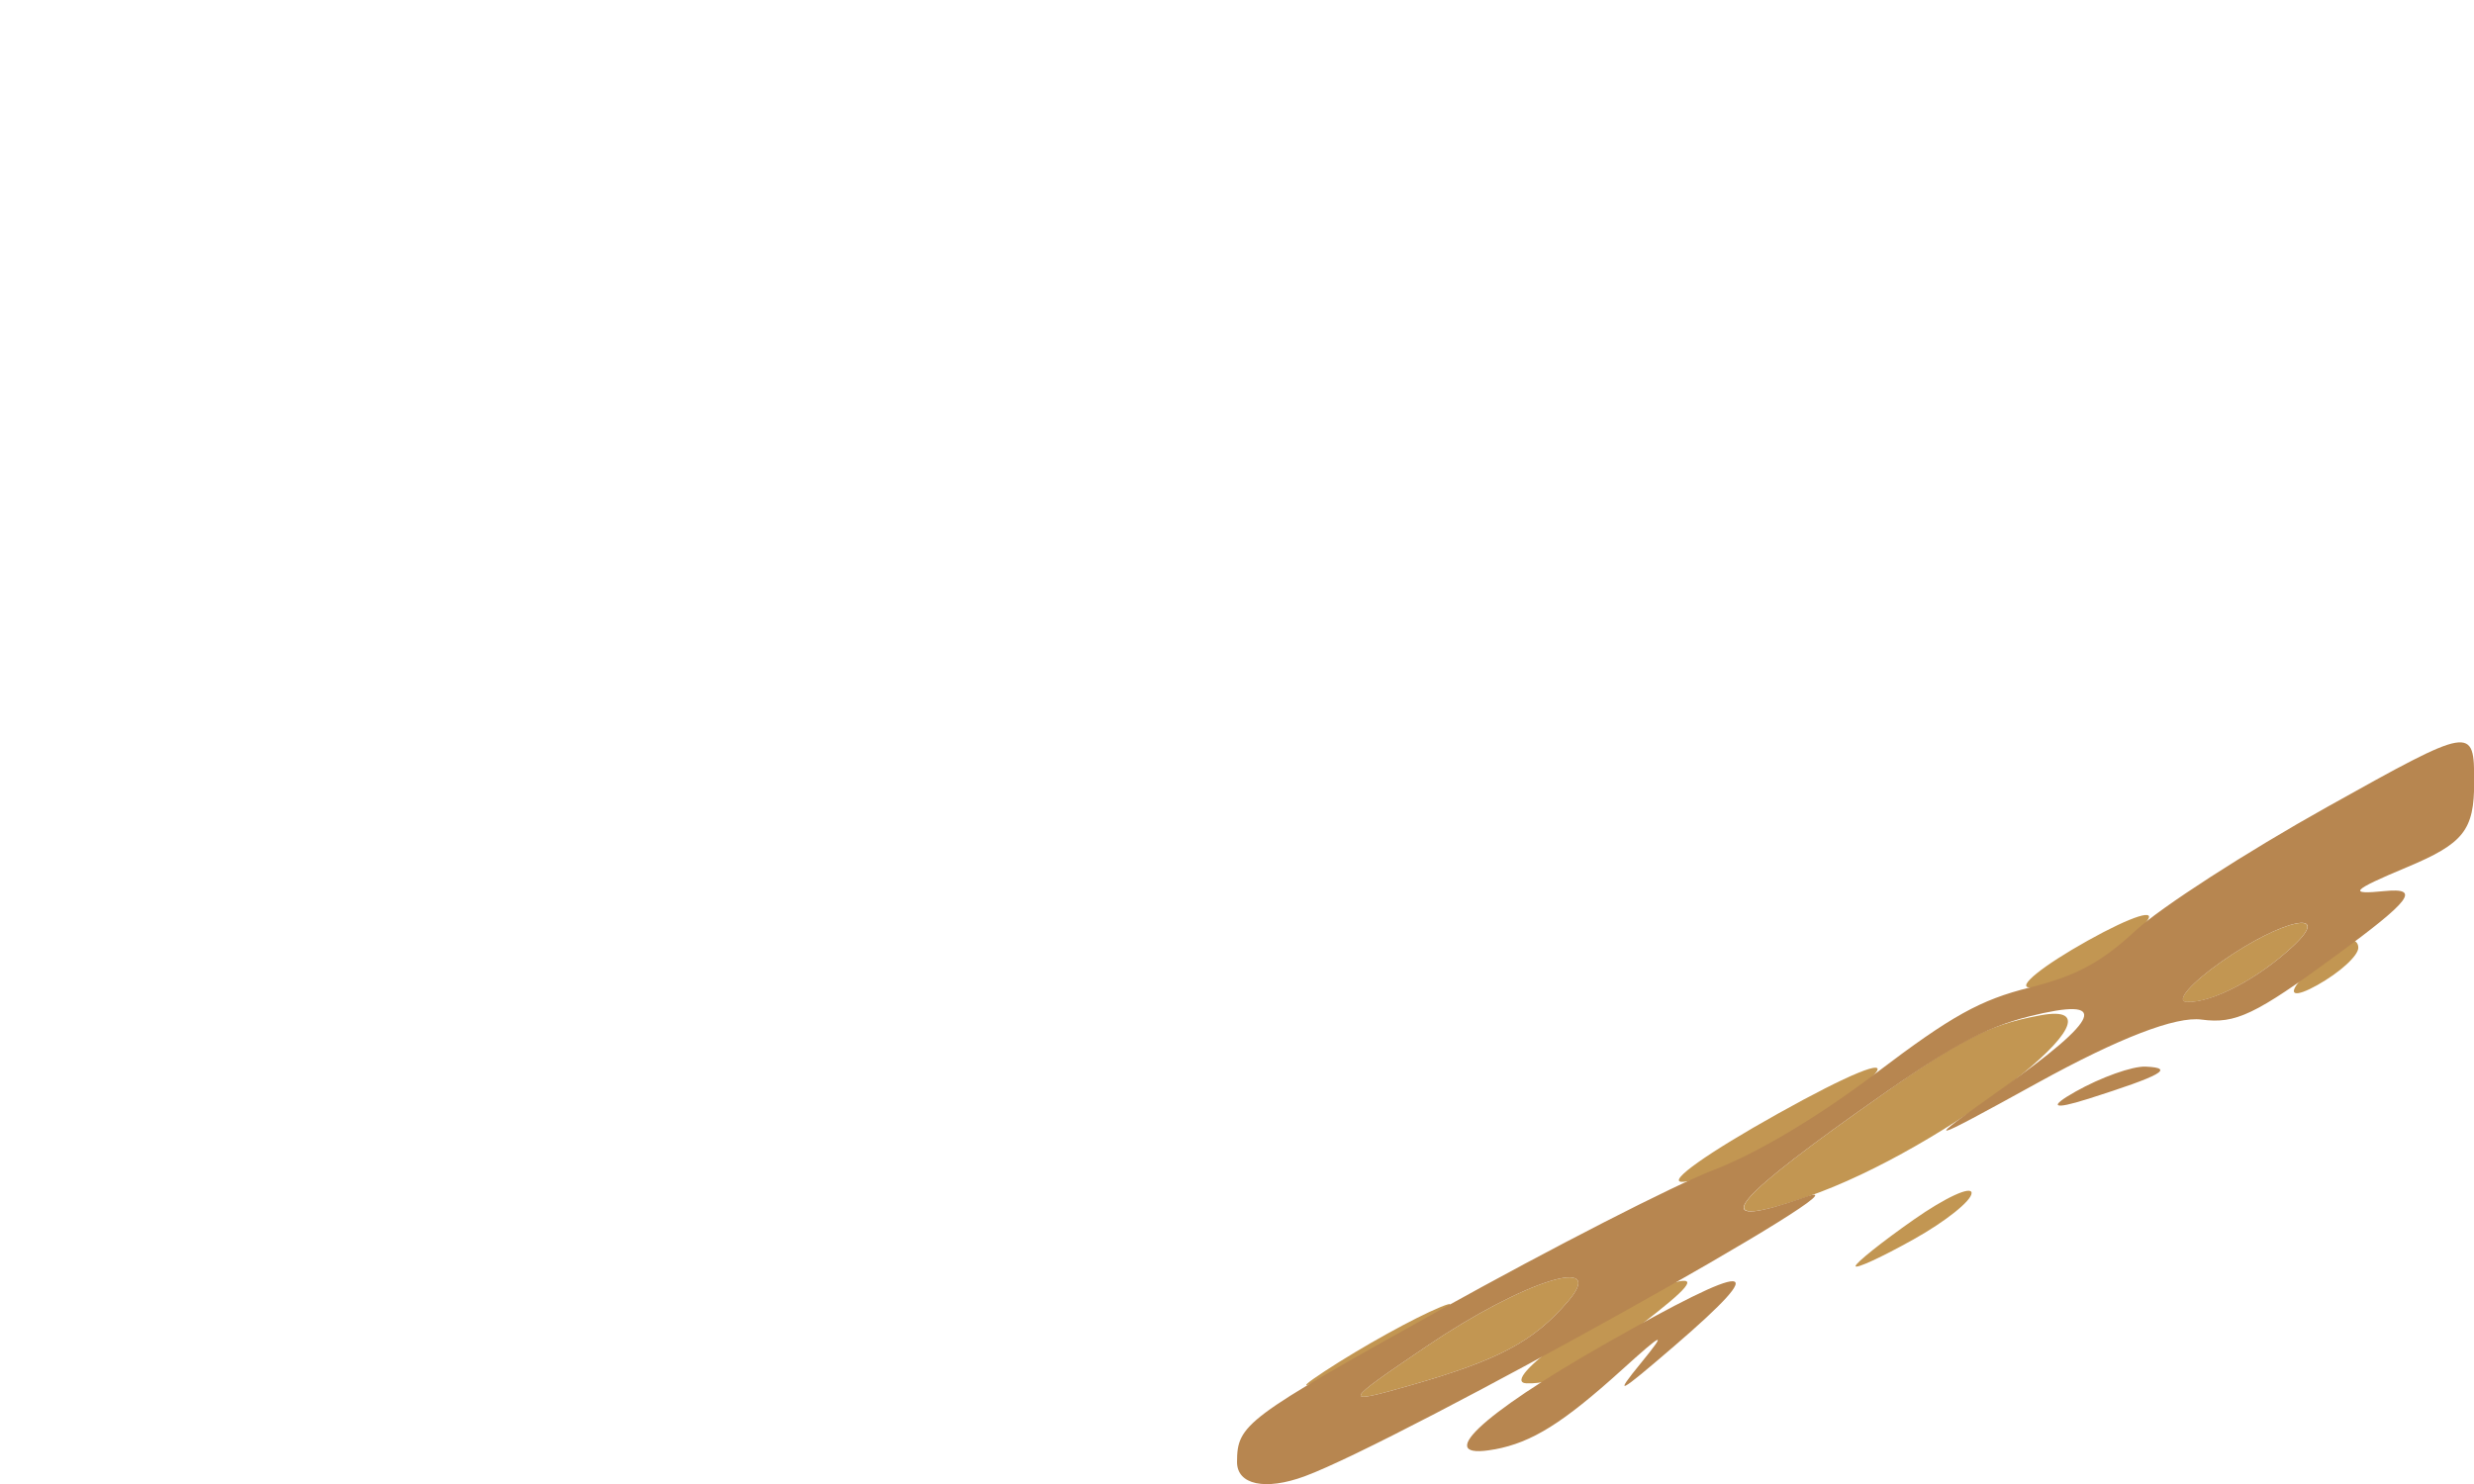 <?xml version="1.0" encoding="UTF-8" standalone="no"?>
<svg
   xmlns:dc="http://purl.org/dc/elements/1.1/"
   xmlns:cc="http://creativecommons.org/ns#"
   xmlns:rdf="http://www.w3.org/1999/02/22-rdf-syntax-ns#"
   xmlns:svg="http://www.w3.org/2000/svg"
   xmlns="http://www.w3.org/2000/svg"
   xmlns:sodipodi="http://sodipodi.sourceforge.net/DTD/sodipodi-0.dtd"
   xmlns:inkscape="http://www.inkscape.org/namespaces/inkscape"
   width="100"
   height="60"
   viewBox="0 0 26.458 15.875"
   version="1.1"
   id="svg8"
   sodipodi:docname="Dirt1_Edge_1_E.svg"
   inkscape:version="1.0.2-2 (e86c870879, 2021-01-15)">
  <defs
     id="defs2">
    <inkscape:perspective
       sodipodi:type="inkscape:persp3d"
       inkscape:vp_x="0 : 11.404167 : 1"
       inkscape:vp_y="0 : 1000 : 0"
       inkscape:vp_z="9.9999999 : 11.404167 : 1"
       inkscape:persp3d-origin="5.0000001 : 9.7375002 : 1"
       id="perspective1944" />
    <mask
       maskUnits="userSpaceOnUse"
       id="mask4667">
      <path
         style="fill:#8f8980;fill-opacity:1;stroke:none;stroke-width:0.265px;stroke-linecap:butt;stroke-linejoin:miter;stroke-opacity:1"
         d="m 0.476,0.595 c -0.111,0.119 -0.127,0.314 0.048,0.357 0.137,0.006 0.251,-0.027 0.333,-0.119 0.031,-0.1 0.052,-0.201 -0.048,-0.31 -0.048,-0.048 -0.129,-0.097 -0.333,0.071 z"
         id="path4669"
         sodipodi:nodetypes="ccccc" />
    </mask>
    <mask
       maskUnits="userSpaceOnUse"
       id="mask4667-5">
      <path
         style="fill:#8f8980;fill-opacity:1;stroke:none;stroke-width:0.265px;stroke-linecap:butt;stroke-linejoin:miter;stroke-opacity:1"
         d="m 0.476,0.595 c -0.111,0.119 -0.127,0.314 0.048,0.357 0.137,0.006 0.251,-0.027 0.333,-0.119 0.031,-0.1 0.052,-0.201 -0.048,-0.31 -0.048,-0.048 -0.129,-0.097 -0.333,0.071 z"
         id="path4669-3"
         sodipodi:nodetypes="ccccc" />
    </mask>
    <clipPath
       clipPathUnits="userSpaceOnUse"
       id="clipPath2261">
      <path
         style="fill:#7c5c2c;fill-opacity:1;stroke:none;stroke-width:0.022;stroke-linecap:butt;stroke-linejoin:bevel;stroke-miterlimit:4;stroke-dasharray:none;stroke-opacity:1"
         d="m 0,0.714 v 0.476 L 1.191,1.905 V 1.429 Z"
         id="path2263"
         sodipodi:nodetypes="ccccc" />
    </clipPath>
    <clipPath
       clipPathUnits="userSpaceOnUse"
       id="clipPath2305">
      <path
         style="fill:#c29652;stroke-width:0.067"
         d="m 1.233,0.152 c -0.05,0.064 0.167,0.14 0.264,0.092 0.038,-0.019 0.05,-0.059 0.026,-0.089 -0.055,-0.071 -0.236,-0.072 -0.29,-0.002 z m -0.398,0.075 c 0.039,0.093 0.205,0.109 0.211,0.021 0.002,-0.033 -0.052,-0.069 -0.12,-0.08 -0.078,-0.013 -0.112,0.009 -0.091,0.06 z M 0.986,0.376 c -0.133,0.043 -0.115,0.165 0.043,0.279 0.17,0.123 0.412,0.127 0.535,0.008 C 1.752,0.481 1.322,0.267 0.986,0.376 Z m 0.662,0.017 c 0.032,0.077 0.134,0.091 0.143,0.019 0.003,-0.024 -0.035,-0.054 -0.084,-0.067 -0.049,-0.013 -0.076,0.008 -0.06,0.048 z M 0.34,0.508 C 0.272,0.596 0.514,0.723 0.607,0.649 0.651,0.614 0.664,0.556 0.637,0.52 0.576,0.442 0.397,0.435 0.34,0.508 Z m 1.561,0.003 c -0.055,0.071 0.085,0.142 0.184,0.093 0.083,-0.041 0.029,-0.148 -0.076,-0.148 -0.036,0 -0.085,0.025 -0.108,0.055 z M 0.163,0.757 c 0.018,0.043 0.077,0.09 0.13,0.104 0.056,0.015 0.084,-0.007 0.065,-0.052 -0.018,-0.043 -0.077,-0.09 -0.13,-0.104 -0.056,-0.015 -0.084,0.007 -0.065,0.052 z m 1.726,0.023 c -0.056,0.117 0.027,0.211 0.184,0.211 0.153,0 0.308,-0.111 0.308,-0.22 0,-0.108 -0.44,-0.1 -0.493,0.009 z m -1.317,0.012 c -0.027,0.022 -0.012,0.075 0.034,0.119 0.095,0.091 0.481,0.108 0.546,0.023 0.087,-0.113 -0.451,-0.245 -0.58,-0.142 z m 0.73,0.082 c -0.029,0.037 -0.019,0.095 0.022,0.128 0.106,0.085 0.351,0.035 0.351,-0.071 0,-0.107 -0.299,-0.153 -0.373,-0.057 z M 0.093,0.971 C 0.042,0.988 0,1.066 0,1.146 0,1.293 0.08,1.301 0.502,1.197 0.637,1.163 0.616,1.071 0.465,1.028 0.393,1.008 0.301,0.98 0.26,0.966 0.22,0.953 0.144,0.955 0.093,0.971 Z M 0.837,1.111 C 0.532,1.211 0.684,1.467 1.048,1.467 1.305,1.467 1.472,1.316 1.365,1.18 1.272,1.062 1.068,1.035 0.837,1.111 Z m 0.834,0.024 c -0.119,0.07 -0.128,0.101 -0.051,0.163 0.111,0.09 0.351,3.969e-4 0.351,-0.13 0,-0.116 -0.136,-0.131 -0.301,-0.033 z m 0.561,0.001 c 0,0.047 0.033,0.102 0.074,0.123 0.041,0.02 0.074,-0.018 0.074,-0.086 0,-0.067 -0.033,-0.123 -0.074,-0.123 -0.041,0 -0.074,0.039 -0.074,0.086 z M 1.814,1.358 c -0.148,0.088 -0.099,0.193 -0.052,0.24 0.048,0.048 0.133,-0.007 0.281,-0.037 0.162,-0.032 0.161,-0.221 0.147,-0.291 -0.015,-0.072 -0.14,-0.053 -0.376,0.088 z M 1.357,1.538 c 0.046,0.11 0.206,0.129 0.206,0.024 0,-0.052 -0.053,-0.094 -0.118,-0.094 -0.065,0 -0.105,0.032 -0.088,0.071 z m -0.899,0.042 c -0.305,-1.067 -0.152,-0.534 0,0 z m 0.315,0.093 c -0.064,0.134 0.034,0.211 0.269,0.211 0.269,0 0.364,-0.112 0.183,-0.217 C 1.045,1.562 0.824,1.565 0.772,1.673 Z"
         id="path2307"
         sodipodi:nodetypes="cscccscssssssccscsscscsscsscsscsscccscccscsssssssssscsscsssssscssssssssccssss" />
    </clipPath>
    <clipPath
       clipPathUnits="userSpaceOnUse"
       id="clipPath2373">
      <path
         style="fill:#aa7e3d;fill-opacity:1;fill-rule:evenodd;stroke:none;stroke-width:0.021;stroke-linecap:butt;stroke-linejoin:bevel;stroke-miterlimit:1;stroke-dasharray:none;stroke-opacity:1;paint-order:stroke markers fill"
         d="M -9.9999998e-8,0.714 1.191,5.0000001e-8 2.381,0.714 1.191,1.429 Z"
         id="path2375" />
    </clipPath>
  </defs>
  <sodipodi:namedview
     id="base"
     pagecolor="#ffffff"
     bordercolor="#666666"
     borderopacity="1.0"
     inkscape:pageopacity="0.0"
     inkscape:pageshadow="2"
     inkscape:zoom="13.36"
     inkscape:cx="50"
     inkscape:cy="30"
     inkscape:document-units="mm"
     inkscape:current-layer="g5820-7"
     inkscape:document-rotation="0"
     showgrid="true"
     showguides="true"
     inkscape:guide-bbox="true"
     inkscape:window-width="1920"
     inkscape:window-height="1017"
     inkscape:window-x="-8"
     inkscape:window-y="-8"
     inkscape:window-maximized="1"
     units="px">
    <inkscape:grid
       type="xygrid"
       id="grid1942"
       units="px"
       dotted="false"
       spacingx="0.265"
       spacingy="0.265"
       empspacing="10"
       visible="true" />
  </sodipodi:namedview>
  <g
     inkscape:label="Layer 1"
     inkscape:groupmode="layer"
     id="layer1">
    <g
       id="g5820-7"
       transform="matrix(1.563,-0.971,0,0.647,13.531,17.713)">
      <path
         style="fill:#c29652;stroke-width:0.251"
         d="m 4.039,-0.382 c 0,-0.051 0.179,-0.128 0.397,-0.17 0.218,-0.042 0.397,0.027 0.397,0.154 0,0.127 -0.179,0.203 -0.397,0.17 -0.218,-0.033 -0.397,-0.102 -0.397,-0.154 z m 3.043,-0.16 c 0.09,-0.117 0.216,-0.205 0.28,-0.196 0.064,0.01 0.117,0.125 0.117,0.256 0,0.131 -0.126,0.219 -0.28,0.196 -0.154,-0.023 -0.207,-0.138 -0.117,-0.256 z M 1.789,-1.82 c -0.208,-0.333 0.533,-0.494 0.943,-0.204 0.223,0.158 0.208,0.257 -0.053,0.366 -0.473,0.198 -0.69,0.158 -0.889,-0.162 z m 4.516,0.472 c -0.081,-0.129 0.028,-0.269 0.24,-0.31 0.413,-0.08 0.767,0.27 0.485,0.481 -0.239,0.179 -0.554,0.105 -0.725,-0.171 z M 3.709,-2.024 C 3.043,-2.471 3.134,-2.705 4.057,-2.909 4.752,-3.063 4.93,-3.023 5.302,-2.632 5.993,-1.906 4.649,-1.394 3.709,-2.024 Z M 0.998,-2.978 C 0.52,-3.365 0.524,-3.383 1.106,-3.461 1.768,-3.55 2.352,-3.117 2.069,-2.748 1.835,-2.442 1.598,-2.493 0.998,-2.978 Z M 2.849,-3.561 c -0.096,-0.154 0.179,-0.211 0.661,-0.138 0.483,0.073 0.757,0.213 0.661,0.338 -0.09,0.117 -0.388,0.179 -0.661,0.138 -0.274,-0.041 -0.572,-0.193 -0.661,-0.338 z m 2.381,0.36 c -0.09,-0.144 0.089,-0.224 0.397,-0.178 0.308,0.047 0.487,0.181 0.397,0.298 -0.09,0.117 -0.269,0.197 -0.397,0.178 -0.128,-0.019 -0.307,-0.153 -0.397,-0.298 z M 0.407,-4.095 c 0.257,-0.021 0.615,0.037 0.794,0.129 0.179,0.092 -0.031,0.11 -0.468,0.039 -0.437,-0.071 -0.583,-0.146 -0.326,-0.168 z"
         id="path5826-5"
         sodipodi:nodetypes="sssssssssssssssssssssssssssssssssssssssss" />
      <path
         style="fill:#b78650;stroke-width:0.251"
         d="m 1.57,-1.058 c -0.43,-0.451 -0.103,-0.716 0.75,-0.609 1.019,0.128 1.162,0.351 0.478,0.746 -0.386,0.223 -0.417,0.214 -0.226,-0.064 0.18,-0.263 0.155,-0.278 -0.134,-0.08 -0.402,0.275 -0.612,0.276 -0.868,0.008 z m 4.057,0.296 C 5.389,-0.936 5.356,-1.035 5.545,-1.008 c 0.173,0.024 0.389,0.162 0.479,0.307 0.203,0.326 0.111,0.312 -0.397,-0.06 z M 6.408,-0.902 C 6.232,-1.226 5.842,-1.448 5.287,-1.542 4.512,-1.673 4.489,-1.697 5.032,-1.811 5.725,-1.957 5.784,-2.227 5.23,-2.725 4.914,-3.008 4.673,-3.045 4.04,-2.905 3.14,-2.706 3.044,-2.467 3.693,-2.042 4.288,-1.653 0.917,-2.167 0.269,-2.564 -6.2921681e-5,-2.729 -0.193,-3.118 -0.193,-3.494 c 8.587e-4,-0.621 0.054,-0.637 1.389,-0.429 0.763,0.119 1.605,0.341 1.869,0.493 0.301,0.173 0.718,0.198 1.115,0.067 0.518,-0.171 0.711,-0.141 1.052,0.165 0.316,0.284 0.491,0.319 0.723,0.145 0.168,-0.126 0.759,-0.161 1.312,-0.077 0.995,0.151 1.005,0.162 1.005,1.096 0,0.8 -0.071,0.91 -0.463,0.718 C 7.432,-1.501 7.404,-1.47 7.658,-1.151 7.908,-0.835 7.843,-0.725 7.324,-0.583 6.775,-0.433 6.639,-0.481 6.408,-0.902 Z M 7.031,-1.177 C 7.313,-1.388 6.96,-1.738 6.546,-1.658 6.333,-1.617 6.225,-1.477 6.306,-1.348 c 0.172,0.275 0.486,0.349 0.725,0.171 z M 2.069,-2.748 C 2.352,-3.117 1.768,-3.55 1.106,-3.461 0.524,-3.383 0.52,-3.365 0.998,-2.978 1.598,-2.493 1.835,-2.442 2.069,-2.748 Z"
         id="path5824-5" />
    </g>
  </g>
</svg>
